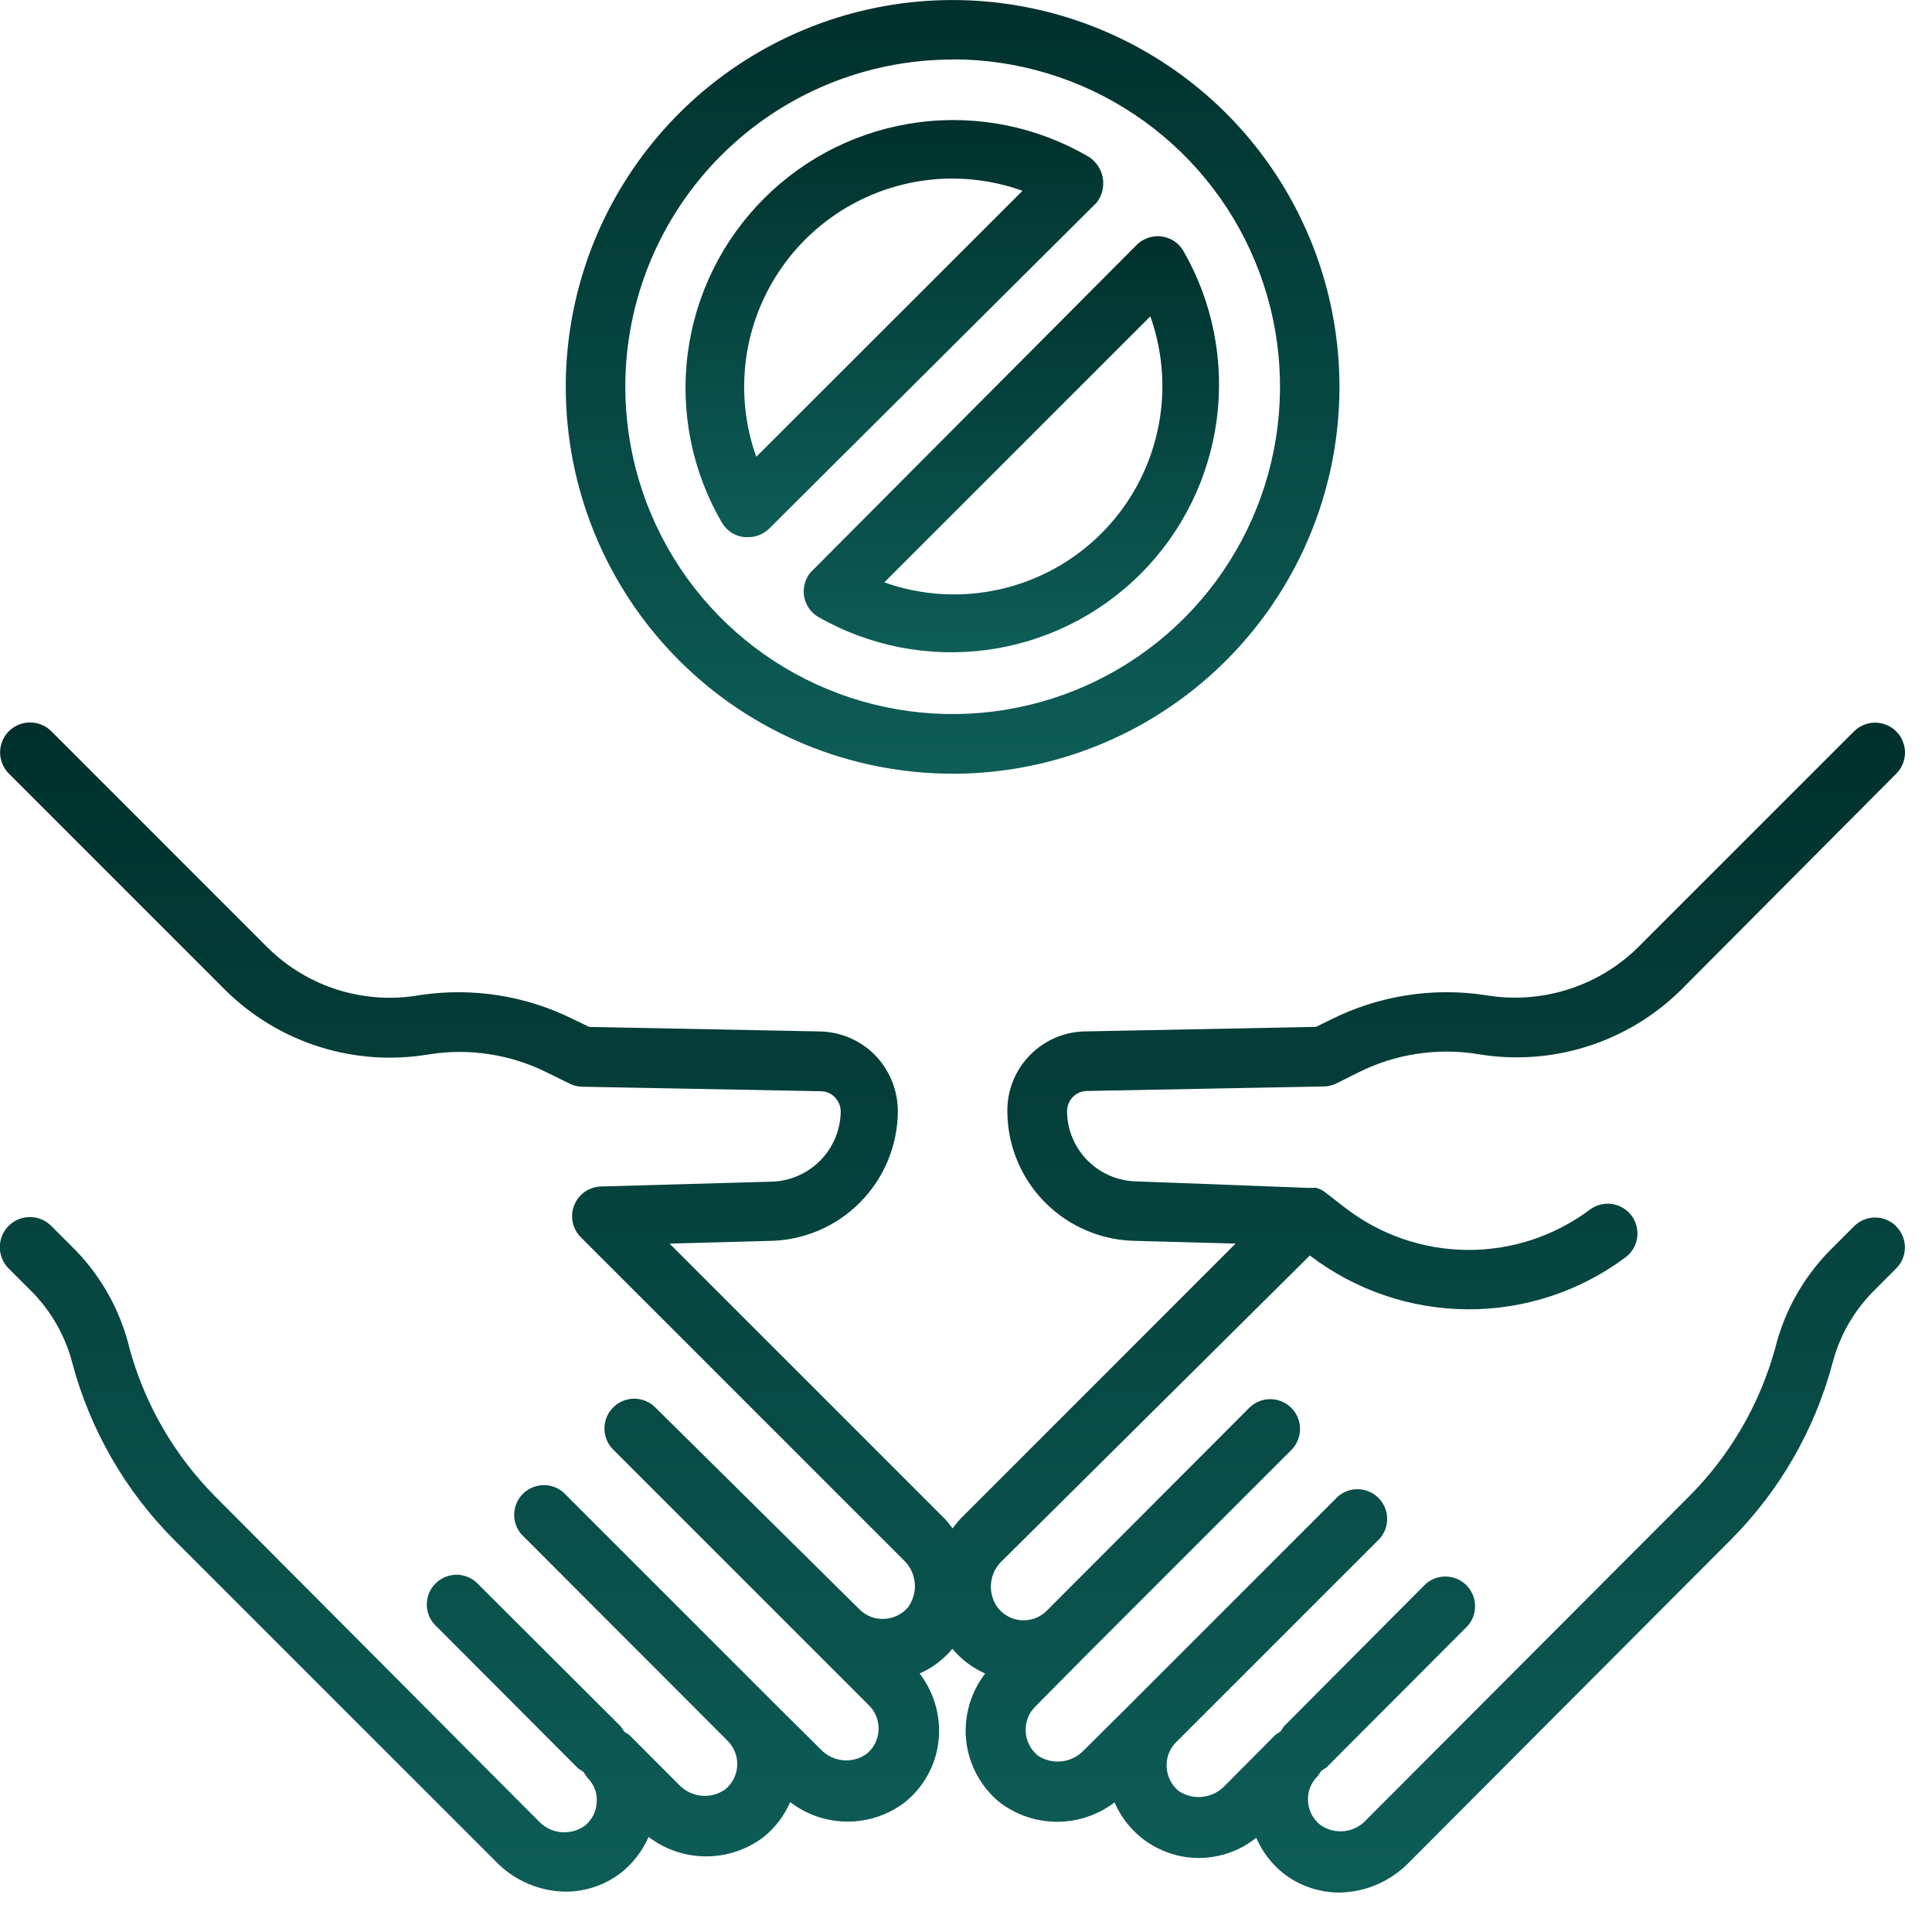 <svg width="43" height="43" viewBox="0 0 43 43" fill="none" xmlns="http://www.w3.org/2000/svg">
<g clip-path="url(#clip0_102_14)">
<path d="M21.202 17.221C22.905 17.221 24.57 16.716 25.985 15.77C27.401 14.824 28.505 13.479 29.157 11.906C29.808 10.333 29.979 8.602 29.647 6.932C29.314 5.261 28.495 3.727 27.291 2.523C26.087 1.319 24.552 0.499 22.882 0.167C21.212 -0.166 19.481 0.005 17.908 0.656C16.334 1.308 14.99 2.411 14.044 3.827C13.097 5.243 12.592 6.907 12.592 8.61C12.592 10.893 13.499 13.084 15.114 14.698C16.729 16.313 18.919 17.22 21.202 17.22V17.221ZM21.202 1.321C22.643 1.321 24.052 1.748 25.25 2.548C26.448 3.349 27.382 4.486 27.934 5.817C28.486 7.149 28.63 8.613 28.349 10.027C28.069 11.44 27.375 12.738 26.356 13.758C25.338 14.777 24.04 15.471 22.627 15.752C21.213 16.034 19.749 15.89 18.417 15.339C17.086 14.788 15.947 13.855 15.146 12.657C14.345 11.459 13.918 10.051 13.917 8.61C13.917 6.678 14.685 4.825 16.051 3.459C17.417 2.093 19.27 1.325 21.202 1.325V1.321Z" fill="url(#paint0_linear_102_14)"/>
<path d="M16.565 11.955H16.651C16.738 11.956 16.824 11.939 16.905 11.906C16.986 11.873 17.059 11.824 17.121 11.763L24.407 4.51C24.467 4.433 24.51 4.345 24.534 4.25C24.557 4.156 24.561 4.057 24.545 3.961C24.528 3.865 24.492 3.774 24.438 3.693C24.384 3.612 24.314 3.542 24.232 3.49C23.095 2.824 21.769 2.553 20.462 2.72C19.155 2.887 17.94 3.483 17.008 4.414C16.075 5.344 15.477 6.558 15.307 7.865C15.137 9.172 15.405 10.498 16.069 11.636C16.121 11.724 16.193 11.798 16.279 11.854C16.366 11.909 16.463 11.944 16.565 11.955ZM21.202 3.974C21.732 3.975 22.259 4.067 22.758 4.246L16.832 10.167C16.582 9.467 16.505 8.718 16.605 7.981C16.706 7.245 16.982 6.544 17.411 5.937C17.839 5.33 18.407 4.835 19.067 4.493C19.727 4.152 20.459 3.973 21.202 3.974V3.974Z" fill="url(#paint1_linear_102_14)"/>
<path d="M17.893 13.247C17.906 13.347 17.941 13.442 17.996 13.526C18.051 13.609 18.125 13.68 18.211 13.731C19.348 14.381 20.667 14.639 21.965 14.465C23.262 14.291 24.467 13.694 25.392 12.767C26.316 11.84 26.91 10.634 27.081 9.336C27.252 8.037 26.991 6.719 26.338 5.584C26.287 5.497 26.216 5.422 26.132 5.366C26.047 5.311 25.951 5.275 25.851 5.262C25.75 5.25 25.648 5.26 25.552 5.293C25.456 5.326 25.369 5.38 25.298 5.452L18.043 12.737C17.984 12.807 17.94 12.889 17.915 12.976C17.889 13.064 17.881 13.156 17.893 13.247V13.247ZM25.603 7.041C25.897 7.867 25.95 8.759 25.757 9.614C25.564 10.469 25.133 11.252 24.513 11.872C23.893 12.492 23.11 12.923 22.255 13.116C21.4 13.309 20.508 13.256 19.682 12.962L25.603 7.041Z" fill="url(#paint2_linear_102_14)"/>
<path d="M42.205 27.294C42.143 27.232 42.07 27.182 41.989 27.149C41.909 27.115 41.822 27.098 41.734 27.098C41.647 27.098 41.56 27.115 41.48 27.149C41.399 27.182 41.325 27.232 41.264 27.294L40.728 27.83C40.136 28.432 39.715 29.182 39.511 30.002C39.167 31.255 38.503 32.396 37.584 33.314L30.411 40.502C30.284 40.644 30.108 40.734 29.919 40.755C29.73 40.775 29.539 40.726 29.384 40.615C29.303 40.55 29.236 40.469 29.189 40.377C29.143 40.284 29.116 40.183 29.112 40.079C29.106 39.979 29.122 39.878 29.159 39.784C29.195 39.691 29.252 39.606 29.324 39.536C29.353 39.498 29.379 39.458 29.403 39.417L29.522 39.338L32.668 36.185C32.778 36.059 32.836 35.895 32.83 35.727C32.825 35.56 32.755 35.401 32.637 35.282C32.518 35.163 32.359 35.094 32.192 35.089C32.024 35.083 31.86 35.141 31.734 35.251L28.581 38.417C28.552 38.455 28.526 38.495 28.502 38.536C28.461 38.56 28.421 38.586 28.383 38.615V38.615L27.264 39.741C27.134 39.881 26.959 39.969 26.769 39.991C26.58 40.013 26.389 39.967 26.231 39.86C26.152 39.794 26.087 39.712 26.041 39.62C25.996 39.528 25.97 39.427 25.966 39.324C25.96 39.222 25.976 39.121 26.013 39.026C26.049 38.931 26.106 38.845 26.178 38.774L30.711 34.242C30.821 34.115 30.879 33.952 30.873 33.784C30.868 33.617 30.799 33.458 30.68 33.339C30.561 33.22 30.402 33.151 30.235 33.145C30.067 33.14 29.903 33.198 29.777 33.308L25.055 38.03L24.121 38.957C23.991 39.094 23.816 39.181 23.628 39.202C23.44 39.222 23.251 39.176 23.094 39.07C23.015 39.004 22.95 38.922 22.904 38.83C22.859 38.738 22.833 38.637 22.829 38.534C22.823 38.432 22.839 38.331 22.876 38.236C22.912 38.141 22.969 38.055 23.041 37.984L24.211 36.802L28.735 32.278C28.798 32.217 28.848 32.143 28.882 32.062C28.917 31.981 28.934 31.894 28.935 31.806C28.935 31.718 28.918 31.631 28.884 31.55C28.851 31.469 28.801 31.395 28.739 31.333C28.677 31.271 28.602 31.222 28.521 31.189C28.439 31.156 28.352 31.14 28.264 31.141C28.176 31.142 28.089 31.16 28.009 31.195C27.928 31.23 27.855 31.281 27.794 31.344L23.275 35.872C23.2 35.941 23.11 35.994 23.013 36.026C22.916 36.058 22.813 36.07 22.711 36.06C22.609 36.05 22.511 36.019 22.422 35.968C22.333 35.917 22.256 35.849 22.195 35.766C22.085 35.609 22.037 35.417 22.058 35.227C22.079 35.037 22.169 34.861 22.311 34.732L29.153 27.943C30.16 28.713 31.392 29.134 32.66 29.141C33.928 29.148 35.164 28.742 36.18 27.983C36.25 27.931 36.308 27.865 36.352 27.791C36.397 27.716 36.426 27.633 36.438 27.547C36.451 27.461 36.446 27.373 36.424 27.289C36.403 27.204 36.365 27.125 36.312 27.055C36.26 26.986 36.195 26.927 36.12 26.883C36.045 26.839 35.962 26.809 35.876 26.797C35.79 26.785 35.702 26.79 35.618 26.811C35.534 26.833 35.455 26.871 35.385 26.923C34.596 27.513 33.636 27.828 32.652 27.819C31.667 27.811 30.712 27.48 29.934 26.877L29.497 26.539C29.438 26.493 29.37 26.459 29.297 26.439C29.271 26.433 29.244 26.433 29.218 26.439C29.187 26.436 29.156 26.436 29.125 26.439L25.311 26.294C24.898 26.291 24.502 26.125 24.209 25.832C23.917 25.54 23.751 25.145 23.748 24.731C23.75 24.612 23.797 24.498 23.88 24.413C23.923 24.369 23.975 24.335 24.032 24.312C24.089 24.29 24.15 24.279 24.211 24.281L29.463 24.181C29.559 24.18 29.654 24.157 29.741 24.115L30.231 23.87C31.049 23.459 31.976 23.316 32.88 23.459C33.692 23.598 34.526 23.542 35.313 23.295C36.099 23.049 36.816 22.619 37.404 22.042L42.204 17.22C42.266 17.158 42.315 17.085 42.348 17.004C42.382 16.923 42.399 16.837 42.399 16.75C42.399 16.662 42.382 16.576 42.348 16.495C42.315 16.414 42.266 16.341 42.204 16.279C42.142 16.217 42.069 16.168 41.988 16.135C41.907 16.101 41.821 16.084 41.733 16.084C41.646 16.084 41.56 16.101 41.479 16.135C41.398 16.168 41.325 16.217 41.263 16.279L36.435 21.107C35.992 21.535 35.455 21.852 34.867 22.032C34.279 22.213 33.656 22.252 33.05 22.147C31.885 21.972 30.694 22.16 29.639 22.683L29.288 22.855L24.195 22.955C23.961 22.953 23.729 22.998 23.512 23.087C23.295 23.176 23.099 23.308 22.933 23.474C22.768 23.639 22.638 23.837 22.549 24.053C22.461 24.27 22.417 24.503 22.42 24.737C22.423 25.498 22.726 26.227 23.263 26.766C23.8 27.305 24.527 27.611 25.288 27.618V27.618L27.5 27.678L21.368 33.812C21.309 33.877 21.254 33.946 21.202 34.017C21.15 33.946 21.095 33.877 21.036 33.812L14.903 27.679L17.095 27.619C17.86 27.616 18.593 27.311 19.134 26.77C19.674 26.229 19.98 25.496 19.983 24.731C19.982 24.26 19.796 23.809 19.466 23.473C19.135 23.144 18.688 22.958 18.221 22.956V22.956L13.114 22.856L12.77 22.69C11.714 22.162 10.52 21.972 9.352 22.147C8.745 22.255 8.122 22.216 7.533 22.035C6.945 21.853 6.408 21.533 5.968 21.102L1.14 16.273C1.078 16.211 1.004 16.162 0.923 16.129C0.842 16.096 0.755 16.079 0.667 16.079C0.58 16.079 0.493 16.097 0.412 16.131C0.331 16.164 0.258 16.214 0.196 16.276C0.134 16.338 0.085 16.412 0.052 16.493C0.019 16.574 0.002 16.661 0.002 16.749C0.002 16.836 0.02 16.923 0.054 17.004C0.087 17.085 0.137 17.158 0.199 17.22L5.027 22.048C5.615 22.626 6.332 23.055 7.118 23.302C7.905 23.548 8.738 23.605 9.551 23.466C10.456 23.323 11.383 23.469 12.2 23.883L12.684 24.121C12.771 24.163 12.866 24.186 12.962 24.187L18.262 24.287C18.32 24.286 18.377 24.297 18.43 24.319C18.484 24.34 18.532 24.372 18.573 24.413C18.659 24.497 18.709 24.611 18.712 24.731C18.709 25.149 18.54 25.548 18.244 25.842C17.947 26.136 17.547 26.301 17.129 26.301L13.38 26.407C13.25 26.41 13.124 26.451 13.017 26.525C12.91 26.6 12.828 26.704 12.78 26.825C12.732 26.945 12.72 27.078 12.747 27.205C12.774 27.332 12.837 27.449 12.93 27.54L20.149 34.759C20.274 34.894 20.349 35.067 20.361 35.251C20.373 35.434 20.321 35.616 20.215 35.766C20.149 35.845 20.067 35.91 19.975 35.956C19.883 36.001 19.782 36.027 19.679 36.031C19.578 36.036 19.476 36.02 19.381 35.984C19.287 35.947 19.201 35.891 19.129 35.819L14.579 31.319C14.454 31.197 14.287 31.13 14.113 31.13C13.939 31.131 13.772 31.2 13.649 31.323C13.525 31.445 13.455 31.612 13.453 31.786C13.451 31.96 13.517 32.128 13.638 32.253L18.162 36.777L19.341 37.956C19.413 38.028 19.469 38.114 19.506 38.209C19.543 38.304 19.559 38.406 19.554 38.508C19.549 38.609 19.523 38.709 19.477 38.8C19.431 38.891 19.367 38.971 19.288 39.036C19.133 39.146 18.944 39.196 18.755 39.177C18.566 39.157 18.39 39.069 18.261 38.93L17.327 38.003L12.605 33.281C12.545 33.213 12.472 33.157 12.39 33.118C12.308 33.079 12.219 33.057 12.129 33.054C12.038 33.051 11.947 33.067 11.863 33.1C11.779 33.133 11.702 33.184 11.638 33.248C11.574 33.312 11.523 33.389 11.49 33.473C11.457 33.557 11.441 33.648 11.444 33.739C11.447 33.829 11.469 33.918 11.508 34C11.547 34.082 11.602 34.155 11.671 34.215L16.195 38.745C16.267 38.817 16.323 38.903 16.36 38.998C16.397 39.093 16.413 39.195 16.408 39.297C16.403 39.398 16.377 39.498 16.331 39.589C16.285 39.68 16.221 39.76 16.142 39.825C15.992 39.932 15.808 39.983 15.624 39.968C15.44 39.954 15.267 39.875 15.135 39.746L14.011 38.62C13.973 38.591 13.933 38.565 13.892 38.541C13.868 38.5 13.842 38.46 13.813 38.422L10.66 35.276C10.6 35.208 10.527 35.152 10.445 35.113C10.363 35.074 10.274 35.052 10.184 35.049C10.093 35.046 10.002 35.062 9.918 35.095C9.834 35.128 9.757 35.179 9.693 35.243C9.629 35.307 9.578 35.384 9.545 35.468C9.512 35.553 9.496 35.643 9.499 35.734C9.502 35.824 9.524 35.913 9.563 35.995C9.602 36.077 9.658 36.15 9.726 36.21L12.872 39.363L12.991 39.442C13.015 39.483 13.041 39.523 13.07 39.561C13.142 39.631 13.199 39.716 13.235 39.809C13.272 39.903 13.288 40.004 13.282 40.104C13.278 40.206 13.253 40.306 13.207 40.398C13.161 40.489 13.097 40.57 13.017 40.634C12.862 40.746 12.671 40.797 12.48 40.777C12.29 40.758 12.113 40.669 11.984 40.528L4.811 33.328C3.892 32.41 3.228 31.268 2.884 30.016C2.686 29.187 2.267 28.427 1.672 27.816L1.136 27.28C1.009 27.155 0.839 27.086 0.661 27.088C0.484 27.089 0.314 27.161 0.189 27.287C0.064 27.413 -0.005 27.584 -0.004 27.762C-0.003 27.939 0.069 28.109 0.195 28.234L0.731 28.77C1.156 29.21 1.46 29.753 1.612 30.346C2.01 31.828 2.788 33.18 3.871 34.267L11.044 41.44C11.449 41.855 12.001 42.092 12.581 42.102C13.046 42.104 13.498 41.945 13.859 41.652C14.108 41.444 14.305 41.181 14.435 40.884C14.803 41.165 15.253 41.317 15.716 41.317C16.18 41.317 16.63 41.165 16.998 40.884C17.254 40.677 17.456 40.411 17.587 40.109C17.954 40.391 18.403 40.543 18.866 40.543C19.328 40.543 19.777 40.391 20.144 40.109C20.367 39.929 20.55 39.703 20.68 39.447C20.81 39.192 20.885 38.911 20.899 38.625C20.923 38.129 20.77 37.641 20.468 37.247C20.75 37.122 20.999 36.934 21.197 36.697C21.395 36.934 21.644 37.122 21.926 37.247C21.624 37.641 21.471 38.129 21.495 38.625C21.51 38.912 21.585 39.193 21.715 39.45C21.845 39.706 22.027 39.933 22.25 40.115C22.617 40.395 23.066 40.547 23.529 40.547C23.991 40.547 24.44 40.395 24.807 40.115C24.931 40.404 25.12 40.661 25.359 40.865C25.599 41.069 25.883 41.215 26.188 41.292C26.493 41.368 26.812 41.373 27.119 41.305C27.427 41.238 27.715 41.1 27.96 40.903C28.09 41.204 28.29 41.47 28.543 41.678C28.904 41.967 29.353 42.124 29.815 42.122C30.395 42.112 30.947 41.874 31.352 41.46L38.525 34.267C39.608 33.18 40.386 31.828 40.784 30.346C40.936 29.753 41.24 29.21 41.665 28.77L42.201 28.234C42.263 28.172 42.312 28.099 42.346 28.018C42.38 27.938 42.397 27.851 42.397 27.764C42.397 27.676 42.38 27.589 42.346 27.509C42.312 27.428 42.263 27.355 42.201 27.293L42.205 27.294Z" fill="url(#paint3_linear_102_14)"/>
</g>
<defs>
<linearGradient id="paint0_linear_102_14" x1="21.202" y1="0.001" x2="21.202" y2="17.221" gradientUnits="userSpaceOnUse">
<stop stop-color="#00302C"/>
<stop offset="1" stop-color="#0E5D57"/>
</linearGradient>
<linearGradient id="paint1_linear_102_14" x1="19.906" y1="2.672" x2="19.906" y2="11.955" gradientUnits="userSpaceOnUse">
<stop stop-color="#00302C"/>
<stop offset="1" stop-color="#0E5D57"/>
</linearGradient>
<linearGradient id="paint2_linear_102_14" x1="22.51" y1="5.257" x2="22.51" y2="14.518" gradientUnits="userSpaceOnUse">
<stop stop-color="#00302C"/>
<stop offset="1" stop-color="#0E5D57"/>
</linearGradient>
<linearGradient id="paint3_linear_102_14" x1="21.198" y1="16.079" x2="21.198" y2="42.122" gradientUnits="userSpaceOnUse">
<stop stop-color="#00302C"/>
<stop offset="1" stop-color="#0E5D57"/>
</linearGradient>
<clipPath id="clip0_102_14">
<rect width="42.401" height="42.125" fill="white"/>
</clipPath>
</defs>
</svg>
